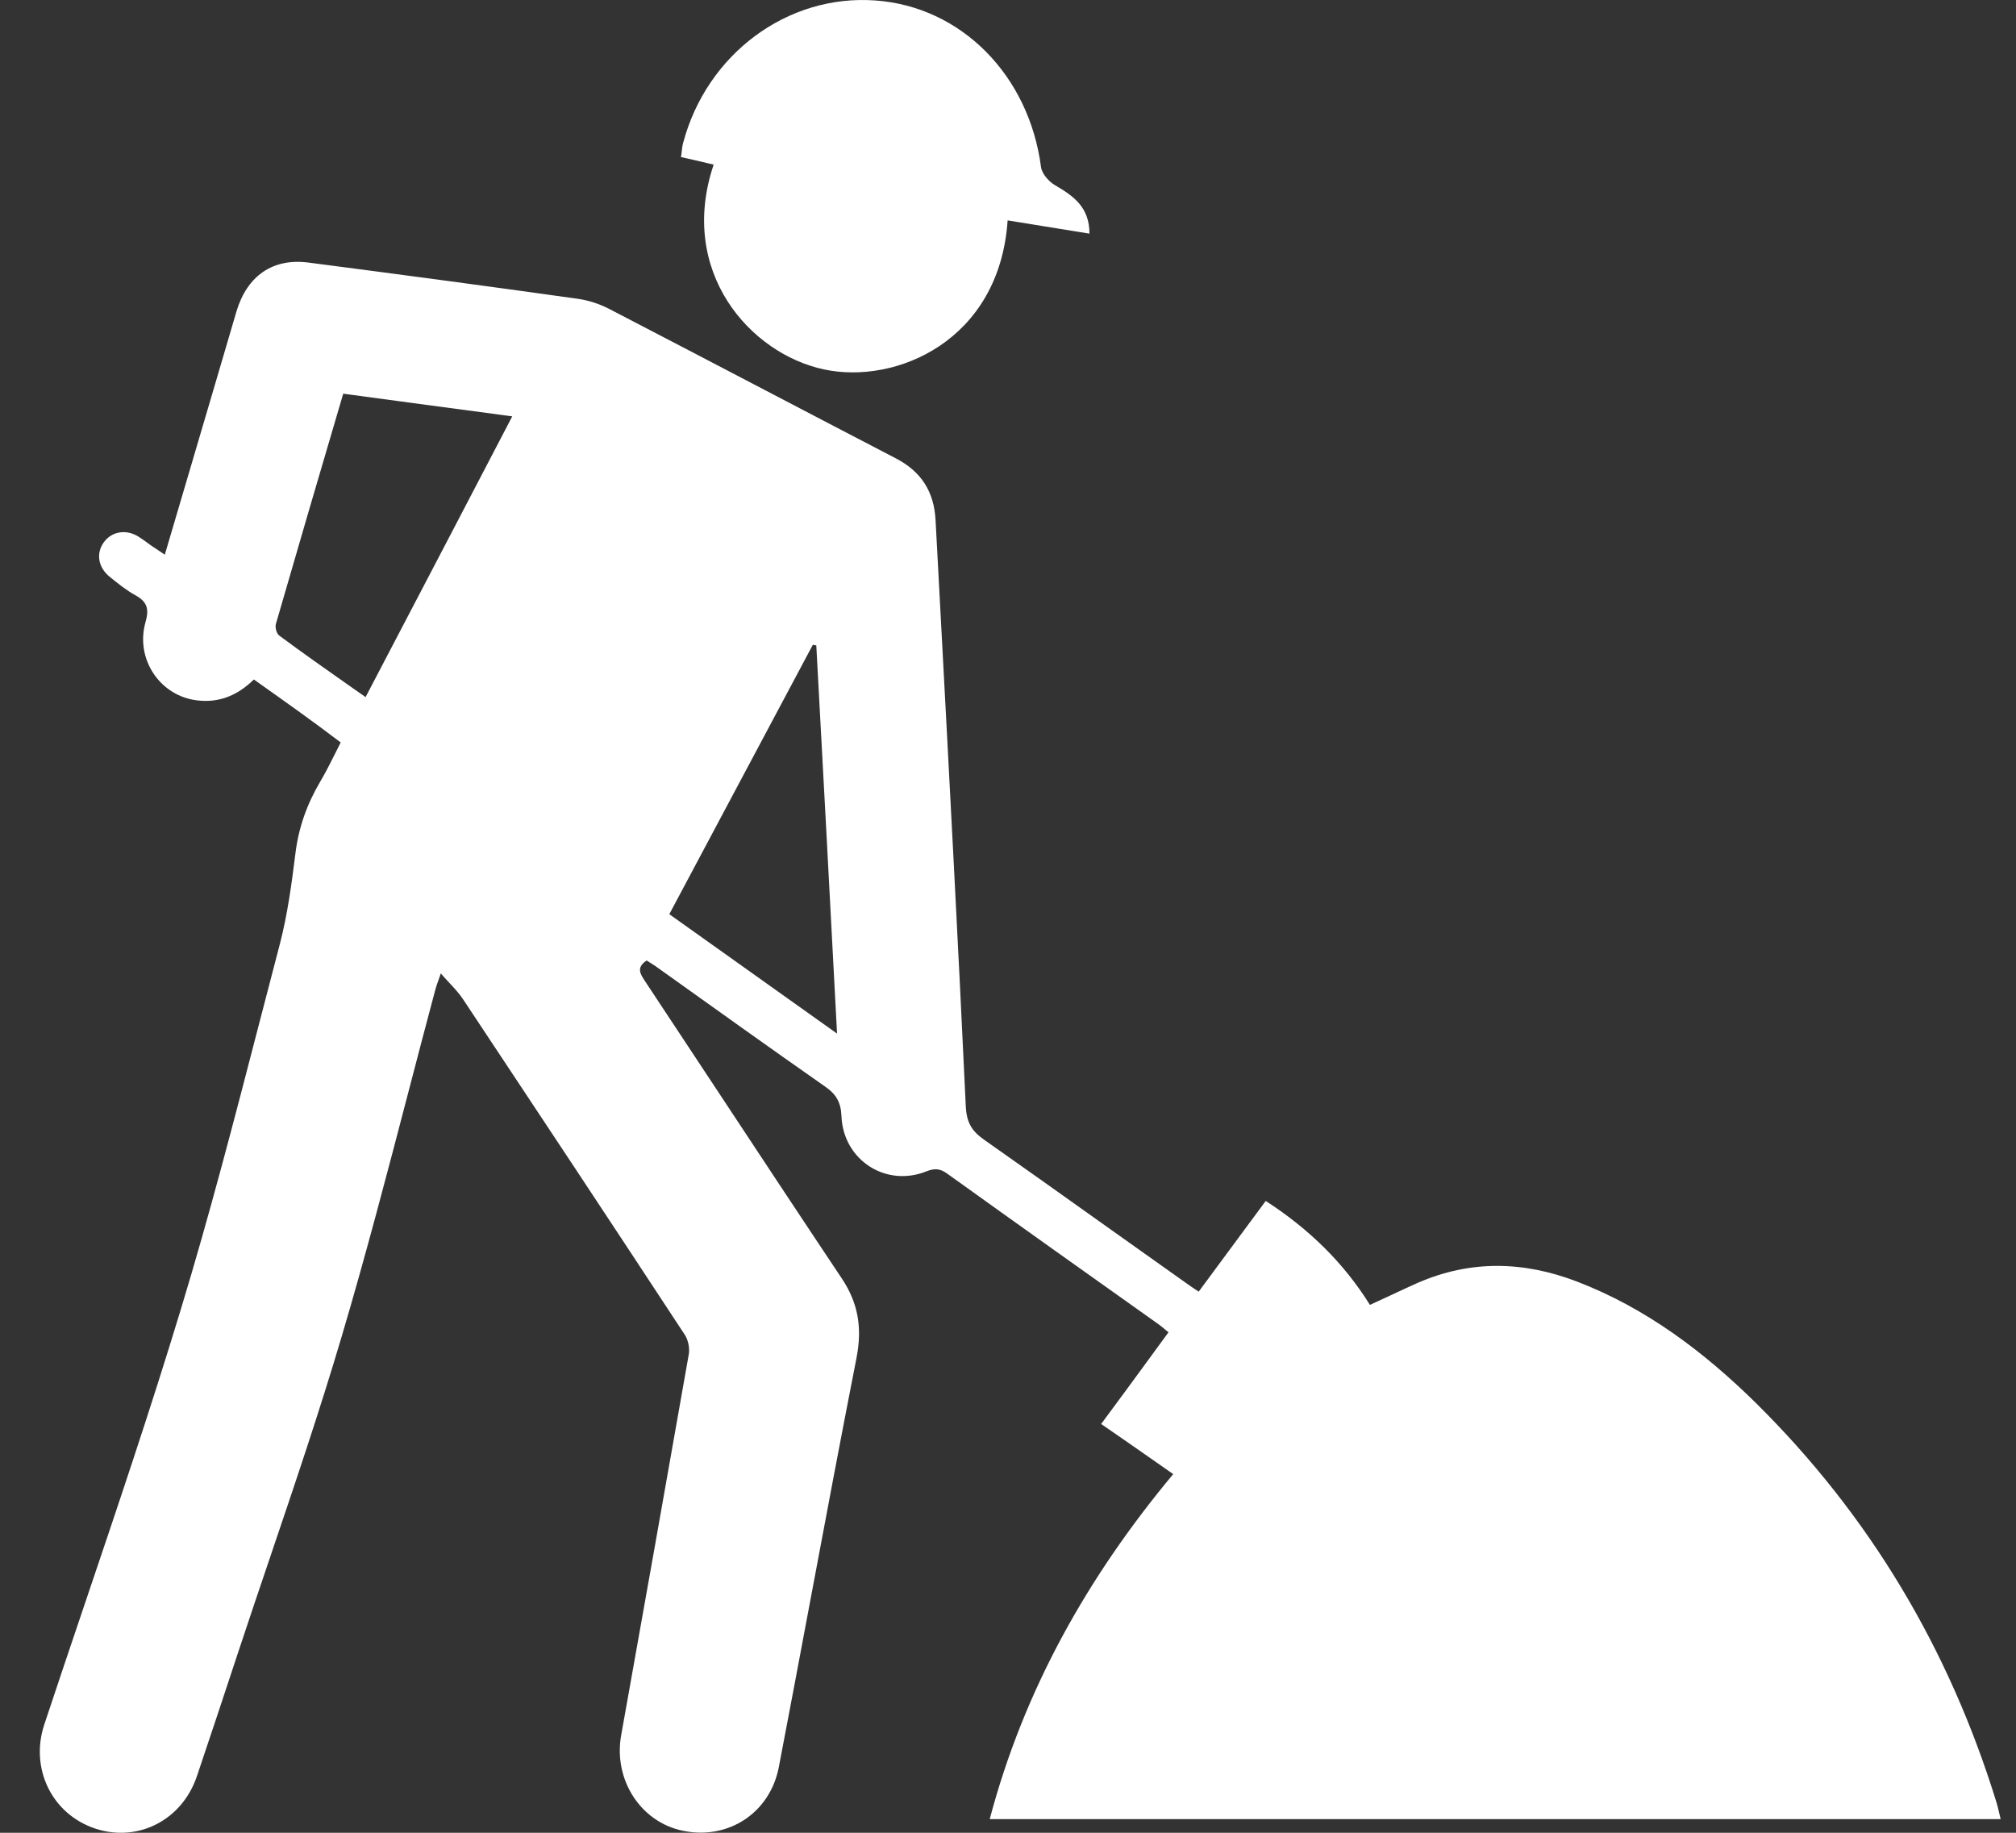 <svg width="44" height="40" viewBox="0 0 44 40" fill="none" xmlns="http://www.w3.org/2000/svg">
<rect x="0" y="0" width="44" height="40" fill="#333333" stroke="none"/>
<path fill-rule="evenodd" clip-rule="evenodd" d="M23.778 5.099L23.778 5.099C23.778 4.514 23.421 4.273 23.023 4.04C22.892 3.964 22.741 3.792 22.721 3.648C22.459 1.64 20.976 0.141 19.101 0.01C17.184 -0.128 15.425 1.179 14.91 3.118C14.894 3.175 14.887 3.234 14.88 3.295C14.876 3.338 14.871 3.382 14.862 3.428C15.066 3.472 15.251 3.516 15.437 3.56C15.483 3.571 15.53 3.582 15.576 3.593C14.787 5.931 16.373 7.719 17.981 8.062C19.547 8.399 21.814 7.444 21.992 4.81C22.583 4.906 23.18 5.002 23.778 5.099ZM4.235 15.276C4.737 15.358 5.163 15.2 5.541 14.829L5.606 14.876C6.242 15.326 6.852 15.759 7.436 16.204C7.397 16.281 7.36 16.356 7.323 16.429C7.212 16.65 7.109 16.855 6.99 17.057C6.701 17.545 6.516 18.061 6.447 18.632C6.365 19.292 6.276 19.952 6.111 20.592C5.957 21.177 5.806 21.762 5.654 22.347C5.114 24.431 4.574 26.514 3.947 28.575C3.289 30.747 2.562 32.9 1.834 35.053C1.543 35.915 1.252 36.776 0.966 37.639C0.65 38.595 1.13 39.592 2.078 39.908C3.013 40.218 3.974 39.722 4.297 38.767C4.599 37.866 4.902 36.965 5.197 36.064C5.422 35.383 5.652 34.704 5.882 34.025C6.431 32.404 6.98 30.784 7.464 29.146C7.984 27.39 8.448 25.617 8.91 23.846C9.107 23.092 9.303 22.34 9.504 21.589C9.521 21.526 9.542 21.466 9.568 21.396C9.584 21.351 9.602 21.302 9.621 21.245C9.683 21.317 9.744 21.382 9.802 21.445C9.917 21.568 10.02 21.679 10.102 21.802C11.723 24.243 13.344 26.691 14.951 29.139C15.02 29.249 15.055 29.421 15.034 29.552C14.546 32.33 14.052 35.101 13.557 37.873C13.385 38.835 13.976 39.764 14.903 39.956C15.899 40.163 16.806 39.564 16.998 38.567C17.229 37.365 17.454 36.163 17.68 34.959C18.013 33.182 18.347 31.403 18.695 29.628C18.819 28.988 18.736 28.445 18.372 27.901C17.47 26.55 16.573 25.191 15.676 23.832C15.153 23.04 14.63 22.248 14.107 21.458C14.095 21.44 14.083 21.422 14.071 21.403C13.975 21.258 13.881 21.116 14.113 20.963C14.14 20.98 14.166 20.997 14.193 21.013C14.262 21.056 14.33 21.099 14.395 21.149L14.395 21.149C15.597 22.008 16.799 22.868 18.008 23.714C18.249 23.879 18.352 24.058 18.365 24.353C18.4 25.316 19.334 25.921 20.22 25.564C20.413 25.488 20.529 25.509 20.68 25.619C22.212 26.719 23.751 27.812 25.29 28.905L25.29 28.905C25.338 28.939 25.386 28.98 25.437 29.023C25.459 29.041 25.48 29.059 25.503 29.077C25.35 29.285 25.2 29.491 25.05 29.696C24.713 30.156 24.38 30.612 24.033 31.078C24.461 31.372 24.869 31.657 25.278 31.943C25.387 32.019 25.496 32.095 25.606 32.172C23.737 34.414 22.35 36.876 21.601 39.702H43.665C43.653 39.654 43.643 39.609 43.633 39.566C43.614 39.487 43.598 39.416 43.576 39.344C42.545 35.995 40.807 33.073 38.314 30.611C37.18 29.497 35.923 28.548 34.419 27.97C33.251 27.523 32.097 27.496 30.943 27.998C30.748 28.084 30.555 28.174 30.358 28.267C30.208 28.337 30.056 28.408 29.899 28.479C29.322 27.551 28.559 26.815 27.625 26.21C27.295 26.655 26.972 27.093 26.648 27.532C26.486 27.751 26.325 27.97 26.162 28.19L26.162 28.19C26.038 28.108 25.935 28.039 25.832 27.963C25.221 27.531 24.61 27.096 23.999 26.661C23.164 26.066 22.328 25.471 21.491 24.883C21.223 24.697 21.099 24.518 21.079 24.154C20.914 20.62 20.726 17.091 20.537 13.559C20.498 12.822 20.459 12.086 20.419 11.35C20.385 10.731 20.11 10.297 19.561 10.008C18.669 9.545 17.779 9.08 16.889 8.615C15.693 7.99 14.497 7.365 13.296 6.742C13.083 6.632 12.849 6.556 12.616 6.522C10.658 6.247 8.7 5.986 6.736 5.731C5.953 5.628 5.396 6.02 5.163 6.79C5.008 7.313 4.855 7.834 4.703 8.355C4.55 8.876 4.397 9.396 4.242 9.919L4.242 9.92C4.029 10.642 3.816 11.363 3.597 12.106C3.517 12.05 3.45 12.006 3.389 11.966C3.361 11.948 3.334 11.931 3.308 11.913C3.28 11.893 3.252 11.873 3.224 11.852C3.158 11.804 3.094 11.758 3.026 11.714C2.752 11.542 2.436 11.597 2.264 11.838C2.092 12.078 2.14 12.388 2.401 12.594C2.58 12.739 2.758 12.883 2.958 12.993C3.205 13.13 3.26 13.282 3.178 13.571C2.951 14.355 3.459 15.145 4.235 15.276ZM8.716 8.757C9.531 8.867 10.347 8.977 11.18 9.087C10.251 10.871 9.331 12.629 8.404 14.401C8.263 14.672 8.121 14.943 7.979 15.214C7.87 15.137 7.761 15.061 7.652 14.985C7.122 14.613 6.605 14.25 6.097 13.873C6.035 13.832 6.001 13.694 6.021 13.619C6.502 11.955 6.99 10.29 7.491 8.592C7.901 8.647 8.309 8.702 8.716 8.757ZM17.816 14.086C17.967 16.871 18.118 19.663 18.269 22.558C17.005 21.657 15.817 20.812 14.608 19.952C15.156 18.92 15.702 17.896 16.246 16.877C16.746 15.941 17.244 15.007 17.74 14.073C17.754 14.076 17.766 14.078 17.778 14.079C17.79 14.081 17.802 14.083 17.816 14.086Z" fill="white"/>
</svg>

